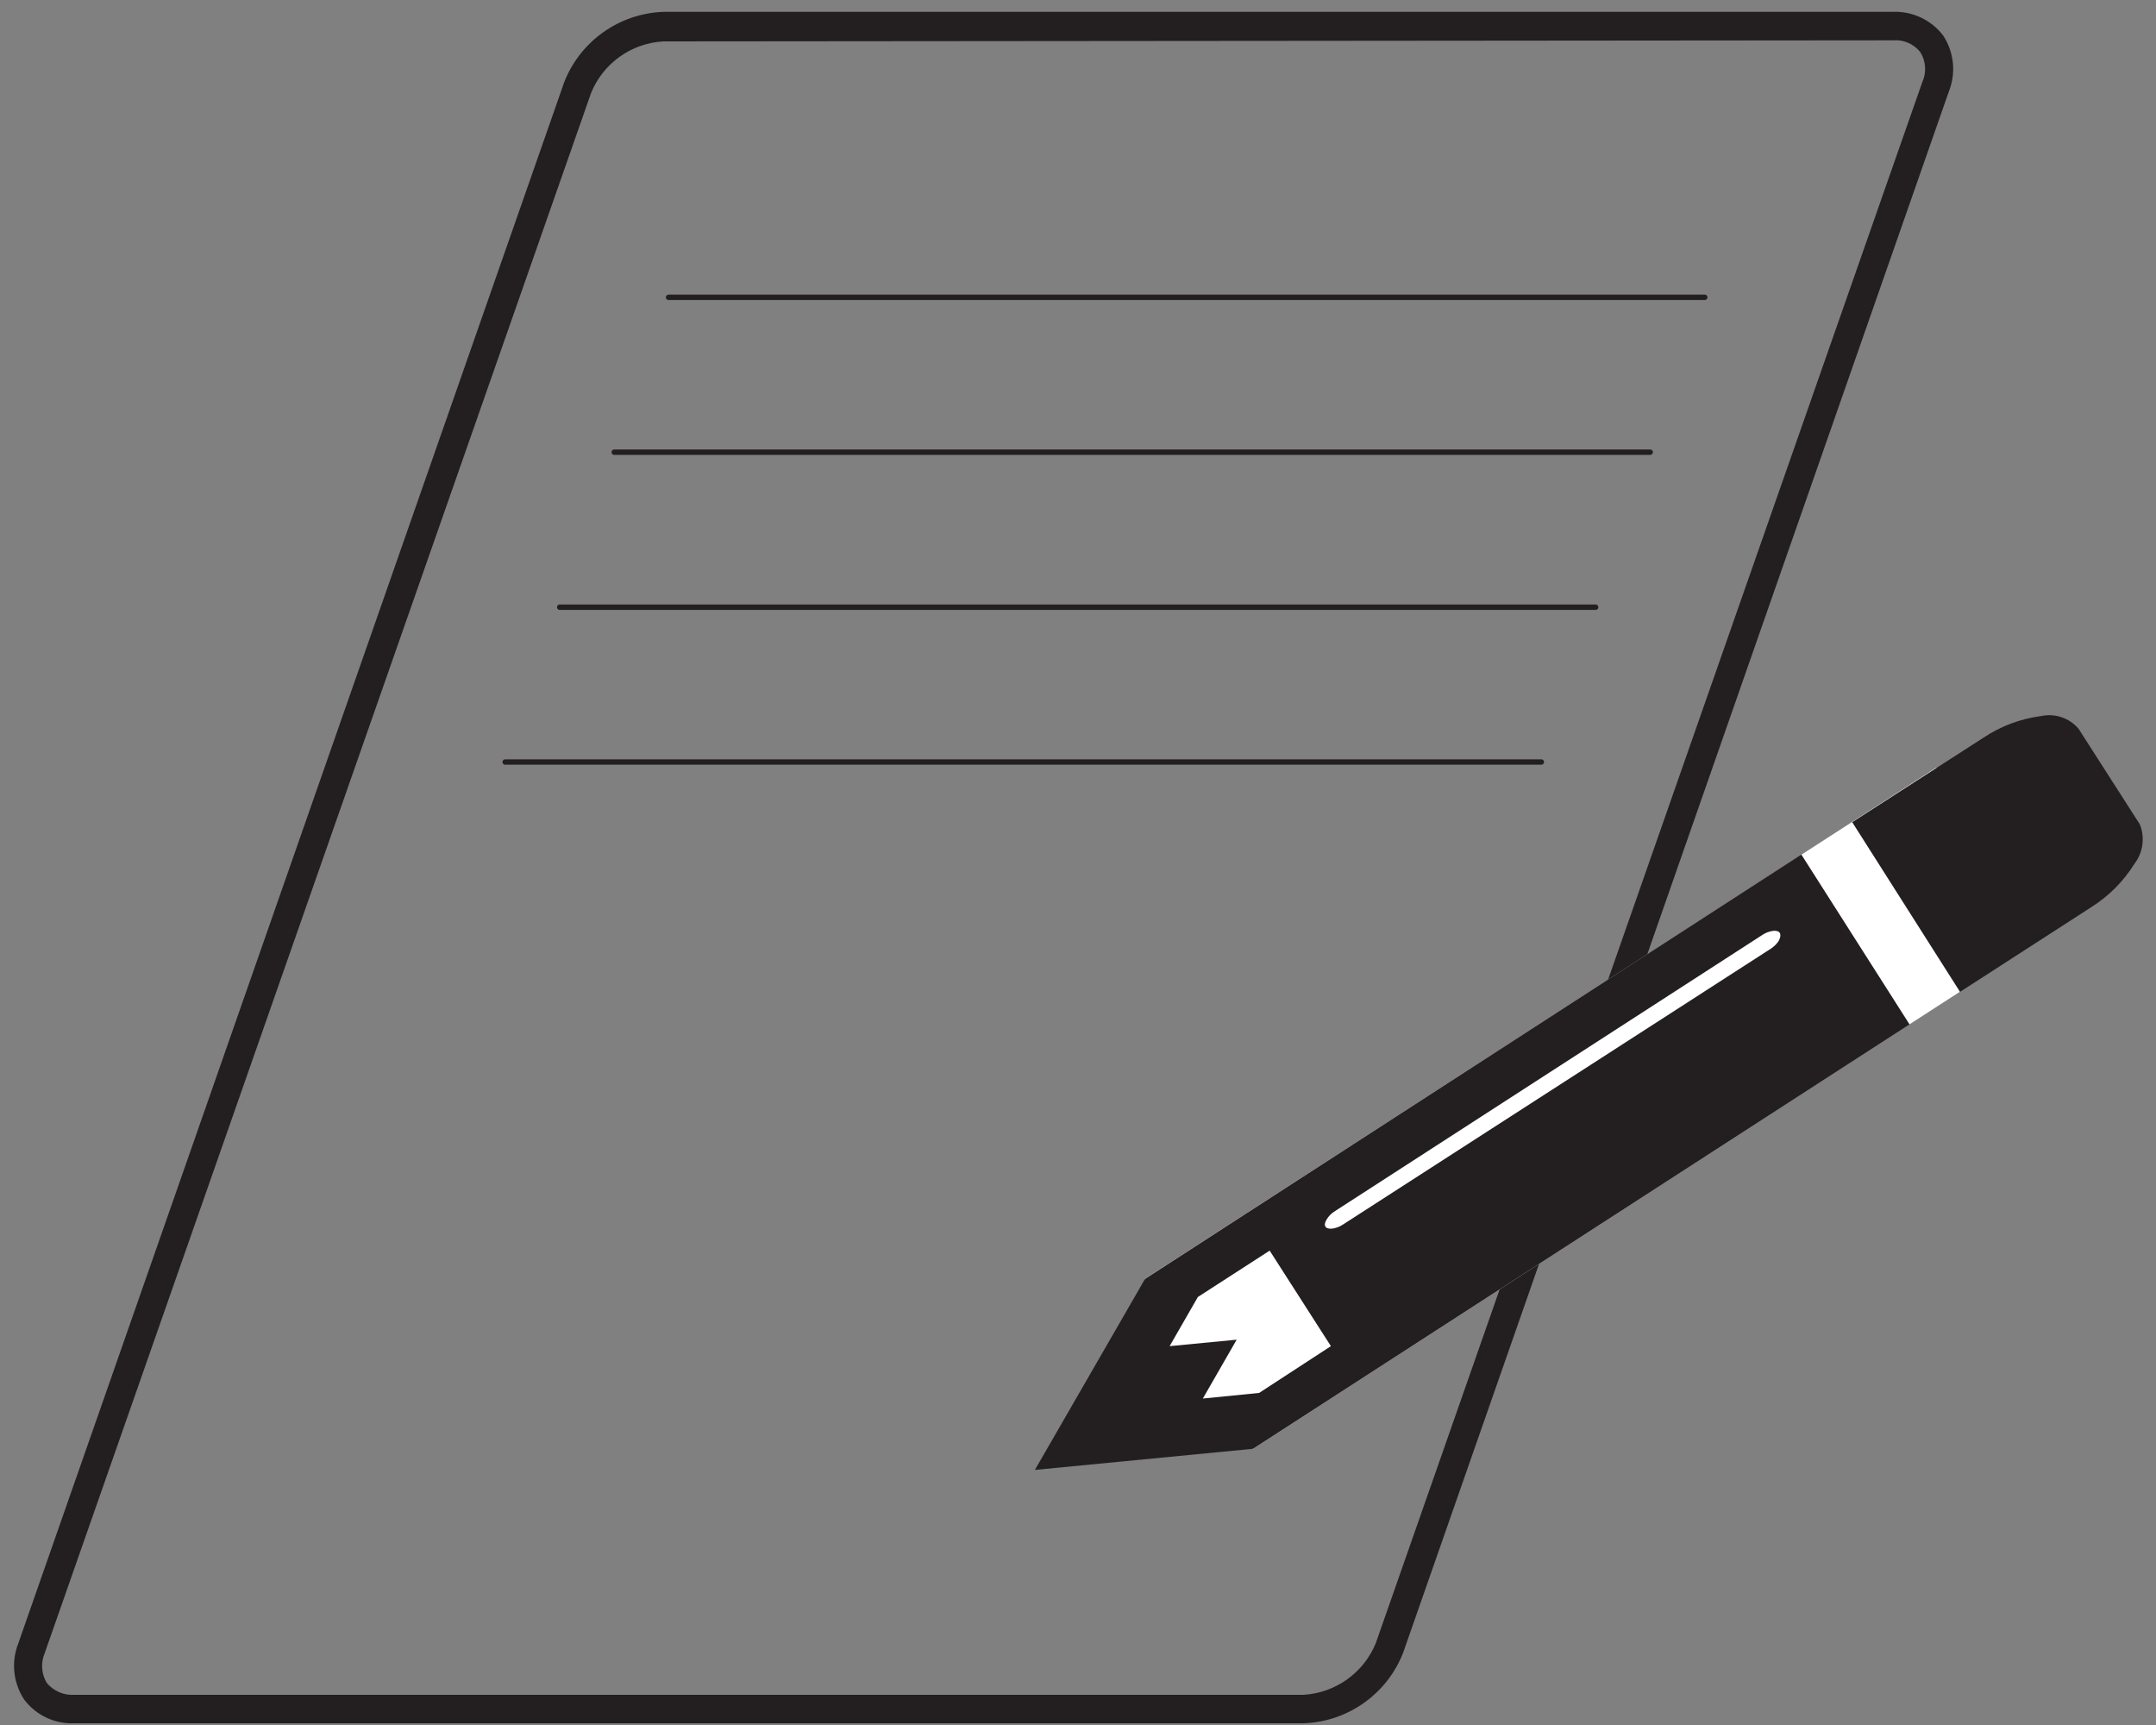 <svg xmlns="http://www.w3.org/2000/svg" width="100" height="80" viewBox="0 0 100 80">
  <rect x="0" y="0" width="100" height="80" fill="#808080" stroke="none"/>
  <g fill="none" fill-rule="evenodd">
    <path fill="#231F20" fill-rule="nonzero" d="M60.48,79.92 L3.48,79.92 C2.559,79.969 1.675,79.557 1.12,78.82 C0.611,78.046 0.51,77.072 0.85,76.21 L26.17,3.81 C26.917,1.904 28.724,0.624 30.77,0.55 L87.77,0.55 C88.69,0.506 89.572,0.918 90.13,1.65 C90.636,2.422 90.733,3.393 90.39,4.25 L65.08,76.65 C64.334,78.558 62.527,79.842 60.48,79.92 Z M30.77,1.92 C29.288,2.001 27.985,2.927 27.42,4.3 L2.08,76.65 C1.882,77.104 1.915,77.625 2.17,78.05 C2.487,78.43 2.967,78.634 3.46,78.6 L60.46,78.6 C61.943,78.512 63.245,77.584 63.81,76.21 L89.16,3.81 C89.364,3.361 89.33,2.839 89.07,2.42 C88.766,2.035 88.289,1.828 87.8,1.87 L30.77,1.92 Z"/>
    <path stroke="#231F20" stroke-linecap="round" stroke-width=".25" d="M31.01 13.79L79.07 13.79M28.49 20.97L76.54 20.97M25.96 28.16L74.01 28.16M23.43 35.34L71.49 35.34"/>
    <polygon fill="#FFF" fill-rule="nonzero" points="89.82 35.59 53.1 59.31 53.1 64.56 58.12 67.19 90.91 45.99"/>
    <path fill="#231F20" fill-rule="nonzero" d="M88.57,47.51 L58.12,67.19 L48,68.17 L53.11,59.31 L83.55,39.63 L88.57,47.51 Z M61.73,62.43 L58.89,58 L55.56,60.15 L54.25,62.43 L57.36,62.13 L55.79,64.86 L58.4,64.6 L61.73,62.43 Z M82.24,43.17 C82.061,43.194 81.89,43.259 81.74,43.36 L61.9,56.18 C61.748,56.275 61.62,56.405 61.53,56.56 C61.36,56.84 61.47,57.01 61.79,56.98 C61.969,56.956 62.14,56.891 62.29,56.79 L82.13,44 C82.283,43.903 82.413,43.773 82.51,43.62 C82.66,43.31 82.56,43.14 82.24,43.17 Z M97,42.07 L90.91,46 L85.91,38.13 L92,34.21 C92.798,33.677 93.708,33.335 94.66,33.21 C95.308,33.067 95.981,33.294 96.41,33.8 L99.25,38.23 C99.497,38.841 99.402,39.537 99,40.06 C98.494,40.873 97.811,41.56 97,42.07 Z"/>
  </g>
</svg>

